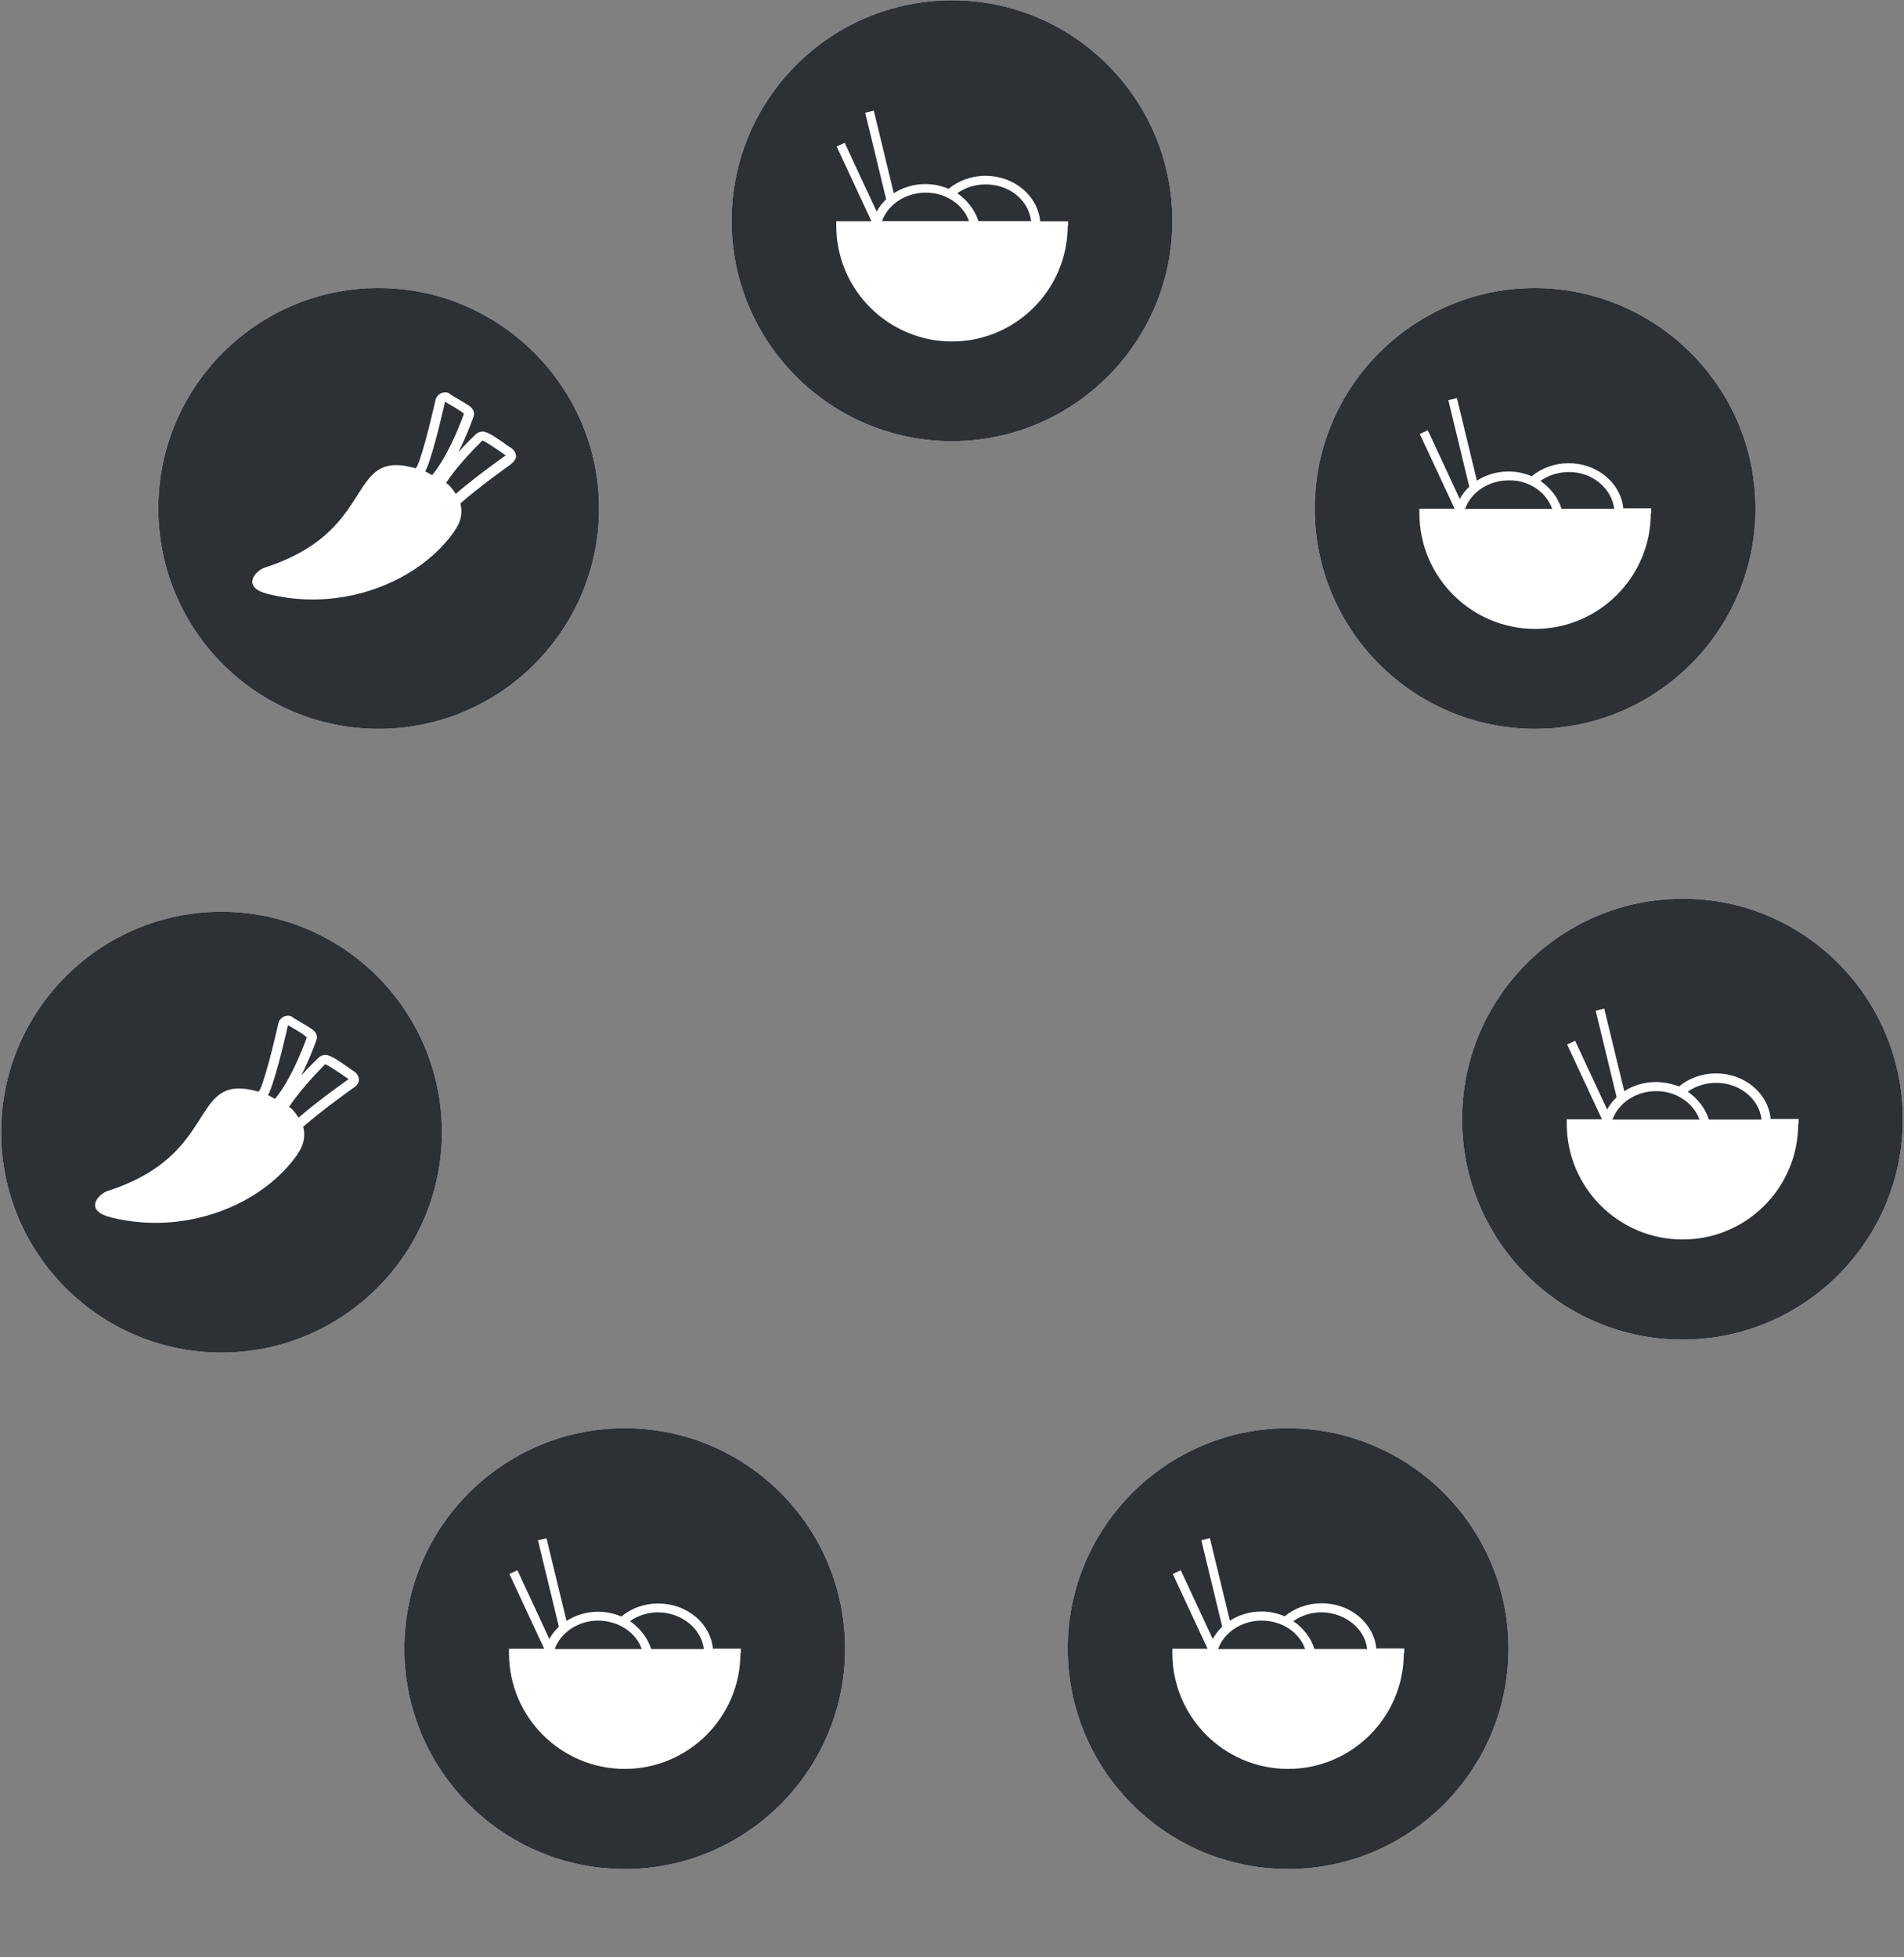 <?xml version="1.0" encoding="utf-8"?>
<!-- Generator: Adobe Illustrator 16.0.0, SVG Export Plug-In . SVG Version: 6.00 Build 0)  -->
<!DOCTYPE svg PUBLIC "-//W3C//DTD SVG 1.1//EN" "http://www.w3.org/Graphics/SVG/1.1/DTD/svg11.dtd">
<svg version="1.1" xmlns="http://www.w3.org/2000/svg" xmlns:xlink="http://www.w3.org/1999/xlink" x="0px" y="0px" width="216px"
	 height="222px" viewBox="0 0 216 222" enable-background="new 0 0 216 222" xml:space="preserve">
<rect x="0" y="0" width="216" height="222" fill="#808080" stroke="none"/>
<g id="Layer_1">
	<g display="none">
		<g display="inline">
			<path d="M87.485,91.94L63.073,72.491c-0.596,0.806-1.241,1.572-1.927,2.3l24.413,19.45C86.159,93.4,86.8,92.7,87.5,91.94H87.485z
				"/>
			<path d="M155.48,74.266c-0.664-0.747-1.285-1.534-1.856-2.356l-25.116,20.025c0.682,0.7,1.301,1.5,1.9,2.3L155.48,74.266z"/>
			<path d="M105,49.849V83.15c0.986-0.105,1.986-0.162,3-0.162V50.035v-0.046c0,0-0.001,0-0.002,0C106.983,50,106,50,105,49.849z"/>
			<path d="M80.53,163.932c0.927,0.4,1.8,0.801,2.7,1.334l13.714-28.555c-0.923-0.396-1.817-0.846-2.686-1.337L80.53,163.932z"/>
			<path d="M135.706,115.023c-0.144,0.998-0.337,1.98-0.584,2.941l30.825,7.076c0.076-1.014,0.209-2.01,0.402-2.984L135.706,115
				V115.023z"/>
			<path d="M80.293,115.021l-30.962,7.104c0.25,1,0.4,1.9,0.6,2.945l30.975-7.106C80.63,117,80.4,116,80.3,115.021H80.293z"/>
			<path d="M119.068,136.711l13.934,29.01c0.85-0.525,1.732-1,2.645-1.423l-13.893-28.925c-0.867,0.527-1.754,0.927-2.654,1.338
				H119.068z"/>
		</g>
	</g>
	<g>
		<path fill="#FFFFFF" d="M25.116,103.409C11.339,103.417,0.131,114.63,0.131,128.41c0,13.8,11.2,25,25,25
			c13.786,0,25.001-11.215,25-24.997C50.131,114.604,38.908,103.409,25.116,103.409z"/>
		<path fill="#FFFFFF" d="M25.1,103.408c0.005,0,0.01,0,0.016,0c0.005,0,0.01,0,0.015,0H25.1z"/>
		<path fill="#FFFFFF" d="M70.9,161.988h-0.03c-13.783,0-24.999,11.217-24.999,25c0,13.8,11.2,25,25,25
			c13.784,0,25.002-11.215,25.002-25C95.872,173.2,84.7,162,70.9,161.988z"/>
		<path fill="#FFFFFF" d="M174.1,32.664c0.008,0,0.016,0,0.023,0c0.009,0,0.017,0,0.025,0H174.1z"/>
		<path fill="#FFFFFF" d="M174.15,82.664c13.785,0,25.002-11.215,25.002-25c-0.002-13.756-11.239-24.951-25.029-25
			c-13.771,0.014-24.973,11.224-24.973,25C149.15,71.464,160.35,82.664,174.15,82.664z"/>
		<path fill="#FFFFFF" d="M190.9,101.937h-0.033c-13.783,0-24.999,11.217-24.999,25c0,13.799,11.2,25,25,25s25.002-11.215,25.002-25
			C215.869,113.2,204.7,101.9,190.9,101.937z"/>
		<path fill="#FFFFFF" d="M146.112,161.986c-13.777,0.008-24.985,11.221-24.985,25c0,13.8,11.2,25,25,25
			c13.785,0,25.002-11.215,25.002-25C171.127,173.204,159.907,162.007,146.112,161.986z"/>
		<path fill="#FFFFFF" d="M42.959,82.665c13.786,0,25.001-11.214,25-24.998C67.959,43.9,56.7,32.7,43,32.663h-0.041
			c-13.784,0-25,11.216-25,25.002C17.959,71.465,29.159,82.665,42.959,82.665z"/>
		<path fill="#FFFFFF" d="M133.001,25.037C133,11.3,121.8,0,108,0.035h-0.002c-13.783,0-24.999,11.217-24.999,25.001
			c0,13.8,11.2,25,25,25C121.783,50.036,133.001,38.822,133.001,25.037z"/>
	</g>
</g>
<g id="Layer_1_copy">
	<path fill="#2D3035" d="M32.661,116.305c0,0-1.182,5.361-2.067,7.524c-0.057,0.139-0.123,0.26-0.191,0.399
		c0.108,0,0.2,0.101,0.3,0.127c0.114,0.1,0.2,0.1,0.3,0.172c0.062,0,0.1,0.1,0.2,0.1c0.008-0.009,0.016-0.018,0.024-0.025
		c0.224-0.271,0.44-0.565,0.65-0.877c0.083-0.117,0.163-0.238,0.239-0.365c0.079-0.121,0.155-0.245,0.23-0.371
		c1.456-2.416,2.454-5.309,2.454-5.309c-0.267-0.38-2.1-1.38-2.1-1.375H32.661z M25.131,103.408c-13.784,0-25,11.217-25,25.002
		c0,13.8,11.2,25,25,25c13.786,0,25.001-11.215,25-24.997c0-13.813-11.231-25.013-25.031-25.005H25.131z M40.208,123.3
		c-0.374,0.267-3.873,2.767-5.812,4.505c0.249,0.899,0.1,1.855-0.366,2.646c-0.119,0.185-0.244,0.368-0.371,0.6
		c-2.577,3.621-7.142,6.438-12.414,7.339c-2.754,0.469-5.698,0.422-8.655-0.312c-0.355-0.088-0.653-0.192-0.893-0.306
		c-1.961-0.922-0.283-2.526,0.655-2.737c1.337-0.438,2.487-0.933,3.492-1.461c2.106-1.105,3.563-2.369,4.658-3.625
		c3.423-3.916,3.379-7.703,8.823-6.13c0.075-0.088,0.17-0.221,0.242-0.396c0.838-2.051,1.998-7.292,2.011-7.346
		c0.113-0.517,0.571-0.871,1.081-0.871c0.067,0,0.1,0,0.2,0.019c0.155,0,0.3,0.101,0.4,0.2c0.047,0,0.1,0.101,0.2,0.13
		c1.364,0.799,1.9,1.1,2.2,1.396c0.266,0.3,0.4,0.7,0.2,1.1c-0.031,0.099-0.678,1.941-1.688,3.94
		c1.059-1.18,1.932-1.991,1.992-2.049c0.207-0.189,0.477-0.293,0.753-0.293c0.111,0,0.2,0,0.3,0.055c0.408,0.1,1.1,0.5,2.6,1.586
		c0.107,0.1,0.2,0.1,0.3,0.199c0.354,0.201,0.6,0.601,0.6,0.982c-0.001,0.329-0.216,0.629-0.516,0.862L40.208,123.3z
		 M32.772,125.523c0.165,0.1,0.3,0.199,0.4,0.336c0.304,0.3,0.5,0.6,0.7,0.899c2.163-1.881,5.668-4.362,5.674-4.368
		c-0.034-0.002-2.14-1.521-2.664-1.689C36.937,120.7,34.5,123,32.8,125.523H32.772z"/>
	<path fill="#2D3035" d="M74.682,182.869c-0.025,0-0.05,0-0.076,0c-1.159,0.018-2.25,0.371-3.137,1c1.154,0.8,2,1.9,2.4,3.162h5.975
		c-0.273-2.331-2.544-4.131-5.144-4.162H74.682z M67.799,183.807c-2.238,0.029-4.2,1.357-4.867,3.227h9.872
		C72.134,185.1,70.1,183.8,67.799,183.807L67.799,183.807z M70.87,161.988c-13.783,0-24.999,11.217-24.999,25c0,13.8,11.2,25,25,25
		c13.784,0,25.002-11.215,25.002-25C95.872,173.2,84.7,162,70.9,161.988H70.87z M83.998,187.5c0,7.238-5.891,13.129-13.127,13.129
		c-7.24,0-13.128-5.891-13.128-13.129v-0.502h3.994l-3.947-8.479l0.906-0.424l3.629,7.801c0.28-0.52,0.646-0.985,1.078-1.397
		l-2.375-9.813L62,174.477l2.269,9.367c0.995-0.643,2.208-1.025,3.516-1.041c0.97-0.01,1.9,0.2,2.7,0.543
		c1.115-0.927,2.552-1.453,4.09-1.479c0.03,0,0.1,0,0.1,0c3.199,0,5.9,2.199,6.2,5.1l-0.196,0.018h3.364v0.547L83.998,187.5z"/>
	<path fill="#2D3035" d="M171.078,54.482c-2.238,0.029-4.2,1.357-4.867,3.225h9.872c-0.67-1.907-2.683-3.307-4.983-3.225H171.078z
		 M177.962,53.544c-0.024,0-0.05,0-0.075,0c-1.16,0.018-2.25,0.372-3.138,1c1.153,0.8,2,1.9,2.399,3.162h5.977
		C182.852,55.4,180.6,53.5,178,53.544H177.962z M174.148,32.664c-13.782,0-24.998,11.216-24.998,25c0,13.8,11.199,25,25,25
		c13.785,0,25.002-11.215,25.002-25C199.15,43.9,187.9,32.7,174.1,32.664H174.148z M187.277,58.2
		c0,7.238-5.892,13.129-13.127,13.129c-7.239,0-13.127-5.891-13.127-13.129v-0.502h3.994l-3.947-8.477l0.906-0.424l3.629,7.8
		c0.278-0.519,0.646-0.986,1.078-1.398l-2.375-9.815l0.971-0.235l2.27,9.367c0.995-0.643,2.208-1.025,3.516-1.041
		c0.972-0.01,1.9,0.2,2.701,0.543c1.113-0.927,2.551-1.453,4.09-1.48c0.029,0,0.1,0,0.1,0c3.199,0,5.9,2.2,6.199,5.1l-0.194,0.018
		h3.363v0.551L187.277,58.2z"/>
	<path fill="#2D3035" d="M187.796,123.756c-2.237,0.029-4.2,1.357-4.866,3.225h9.871c-0.67-1.881-2.701-3.28-5.001-3.225H187.796z
		 M194.68,122.818c-0.025,0-0.05,0-0.076,0c-1.16,0.018-2.25,0.371-3.137,1c1.154,0.8,2,1.899,2.4,3.162h5.976
		c-0.274-2.381-2.543-4.181-5.143-4.162H194.68z M190.867,101.937c-13.783,0-24.999,11.217-24.999,25c0,13.799,11.2,25,25,25
		s25.002-11.215,25.002-25c-0.001-13.737-11.17-25.038-24.97-25H190.867z M203.995,127.48c0,7.236-5.892,13.129-13.127,13.1
		c-7.24,0-13.128-5.893-13.128-13.129v-0.502h3.994l-3.947-8.479l0.906-0.424l3.629,7.797c0.279-0.519,0.646-0.984,1.078-1.396
		l-2.375-9.815l0.972-0.235l2.269,9.367c0.996-0.643,2.209-1.025,3.518-1.041c0.97-0.01,1.9,0.2,2.699,0.5
		c1.115-0.927,2.553-1.453,4.09-1.479c0.031,0,0.101,0,0.101,0c3.199,0,5.899,2.2,6.2,5.146l-0.197,0.02h3.365v0.572H203.995z"/>
	<path fill="#2D3035" d="M149.938,182.868c-0.024,0-0.049,0-0.076,0c-1.157,0.019-2.25,0.37-3.137,1c1.153,0.8,2,1.899,2.4,3.161
		h5.975c-0.273-2.329-2.5-4.129-5.199-4.161H149.938z M143.055,183.807c-2.238,0.028-4.201,1.356-4.867,3.226h9.871
		c-0.67-1.933-2.658-3.232-4.959-3.226H143.055z M146.125,161.986c-13.783,0-24.998,11.217-24.998,25c0,13.8,11.2,25,25,25
		c13.785,0,25.002-11.215,25.002-25c-0.002-13.786-11.229-24.986-25.029-25H146.125z M159.254,187.5
		c0,7.238-5.891,13.13-13.127,13.13c-7.24,0-13.127-5.892-13.127-13.13v-0.502h3.993l-3.947-8.477l0.906-0.424l3.629,7.799
		c0.278-0.52,0.646-0.985,1.078-1.397l-2.375-9.813l0.971-0.234l2.271,9.365c0.994-0.643,2.207-1.023,3.517-1.041
		c0.969-0.01,1.899,0.201,2.7,0.545c1.115-0.928,2.551-1.453,4.09-1.48c0.029,0,0.1,0,0.1,0c3.199,0,5.9,2.2,6.2,5.1l-0.196,0.019
		h3.364v0.571L159.254,187.5z"/>
	<path fill="#2D3035" d="M50.489,45.559c0,0-1.182,5.362-2.067,7.526c-0.057,0.138-0.123,0.26-0.191,0.4c0.108,0,0.2,0.1,0.3,0.126
		c0.114,0.1,0.2,0.1,0.3,0.171c0.062,0,0.1,0.1,0.2,0.1c0.008-0.01,0.016-0.017,0.024-0.026c0.224-0.269,0.44-0.565,0.65-0.877
		c0.083-0.118,0.163-0.24,0.239-0.366c0.079-0.122,0.155-0.246,0.23-0.372c1.456-2.416,2.454-5.307,2.454-5.307
		C52.361,46.6,50.5,45.6,50.5,45.559H50.489z M50.6,54.779c0.165,0.1,0.3,0.2,0.4,0.335c0.304,0.3,0.5,0.6,0.7,0.9
		c2.163-1.883,5.668-4.365,5.674-4.37c-0.034-0.002-2.14-1.521-2.664-1.689C54.765,50,52.3,52.2,50.6,54.779z M42.959,32.663
		c-13.784,0-25,11.216-25,25.002c0,13.8,11.2,25,25,25c13.786,0,25.001-11.214,25-24.998C67.959,43.9,56.7,32.7,43,32.663H42.959z
		 M58.036,52.6c-0.374,0.266-3.873,2.765-5.812,4.504c0.249,0.9,0.1,1.855-0.366,2.644c-0.119,0.184-0.244,0.369-0.371,0.6
		c-2.577,3.621-7.142,6.437-12.414,7.339c-2.754,0.469-5.698,0.423-8.655-0.311c-0.355-0.088-0.653-0.192-0.893-0.305
		c-1.961-0.922-0.283-2.528,0.655-2.738c1.337-0.437,2.487-0.932,3.492-1.46c2.106-1.107,3.563-2.37,4.658-3.625
		c3.423-3.917,3.379-7.704,8.823-6.13c0.075-0.088,0.17-0.221,0.242-0.396c0.838-2.051,1.998-7.292,2.011-7.346
		c0.113-0.515,0.571-0.87,1.081-0.87c0.067,0,0.1,0,0.2,0.018c0.155,0,0.3,0.1,0.4,0.2c0.047,0,0.1,0.1,0.2,0.128
		c1.364,0.8,1.9,1.1,2.2,1.396c0.266,0.3,0.4,0.7,0.2,1.1c-0.031,0.096-0.678,1.94-1.688,3.939c1.059-1.177,1.932-1.991,1.992-2.047
		c0.207-0.19,0.477-0.292,0.753-0.292c0.111,0,0.2,0,0.3,0.053c0.408,0.1,1.1,0.5,2.6,1.586c0.107,0.1,0.2,0.1,0.3,0.2
		c0.354,0.2,0.6,0.6,0.6,0.984C58.543,52,58.3,52.4,58,52.59L58.036,52.6z"/>
	<path fill="#2D3035" d="M104.927,21.853c-2.239,0.03-4.2,1.357-4.867,3.225h9.872c-0.67-1.878-2.632-3.278-5.032-3.225H104.927z
		 M111.811,20.917c-0.024,0-0.051,0-0.076,0c-1.158,0.016-2.25,0.371-3.137,1c1.153,0.8,2,1.9,2.4,3.162h5.975
		c-0.273-2.379-2.473-4.179-5.173-4.162H111.811z M107.998,0.035c-13.783,0-24.999,11.217-24.999,25.001c0,13.8,11.2,25,25,25
		c13.784,0,25.002-11.214,25.002-24.999C133,11.3,121.8,0,108,0.035H107.998z M121.126,25.6c0,7.239-5.892,13.129-13.127,13.129
		c-7.24,0-13.128-5.89-13.128-13.129v-0.502h3.994l-3.947-8.477l0.906-0.423l3.629,7.8c0.28-0.519,0.646-0.986,1.078-1.397
		l-2.375-9.815l0.972-0.235l2.269,9.367c0.995-0.644,2.208-1.025,3.516-1.041c0.97-0.011,1.9,0.2,2.7,0.543
		c1.116-0.927,2.552-1.454,4.091-1.48c0.028,0,0.101,0,0.101,0c3.198,0,5.899,2.2,6.199,5.145l-0.195,0.017h3.363v0.476
		L121.126,25.6z"/>
	<g display="none">
		<g display="inline">
			<path d="M87.485,91.94L63.073,72.491c-0.596,0.806-1.241,1.572-1.927,2.3l24.413,19.45C86.159,93.4,86.8,92.7,87.5,91.94H87.485z
				"/>
			<path d="M155.48,74.266c-0.664-0.747-1.285-1.534-1.856-2.356l-25.116,20.025c0.682,0.7,1.301,1.5,1.9,2.3L155.48,74.266z"/>
			<path d="M105,49.849V83.15c0.986-0.105,1.986-0.162,3-0.162V50.035v-0.046c0,0-0.001,0-0.002,0C106.983,50,106,50,105,49.849z"/>
			<path d="M80.53,163.932c0.927,0.4,1.8,0.801,2.7,1.334l13.714-28.555c-0.923-0.396-1.817-0.846-2.686-1.337L80.53,163.932z"/>
			<path d="M135.706,115.023c-0.144,0.998-0.337,1.98-0.584,2.941l30.825,7.076c0.076-1.014,0.209-2.01,0.402-2.984L135.706,115
				V115.023z"/>
			<path d="M80.293,115.021l-30.962,7.104c0.25,1,0.4,1.9,0.6,2.945l30.975-7.106C80.63,117,80.4,116,80.3,115.021H80.293z"/>
			<path d="M119.068,136.711l13.934,29.01c0.85-0.525,1.732-1,2.645-1.423l-13.893-28.925c-0.867,0.527-1.754,0.927-2.654,1.338
				H119.068z"/>
		</g>
	</g>
</g>
</svg>
